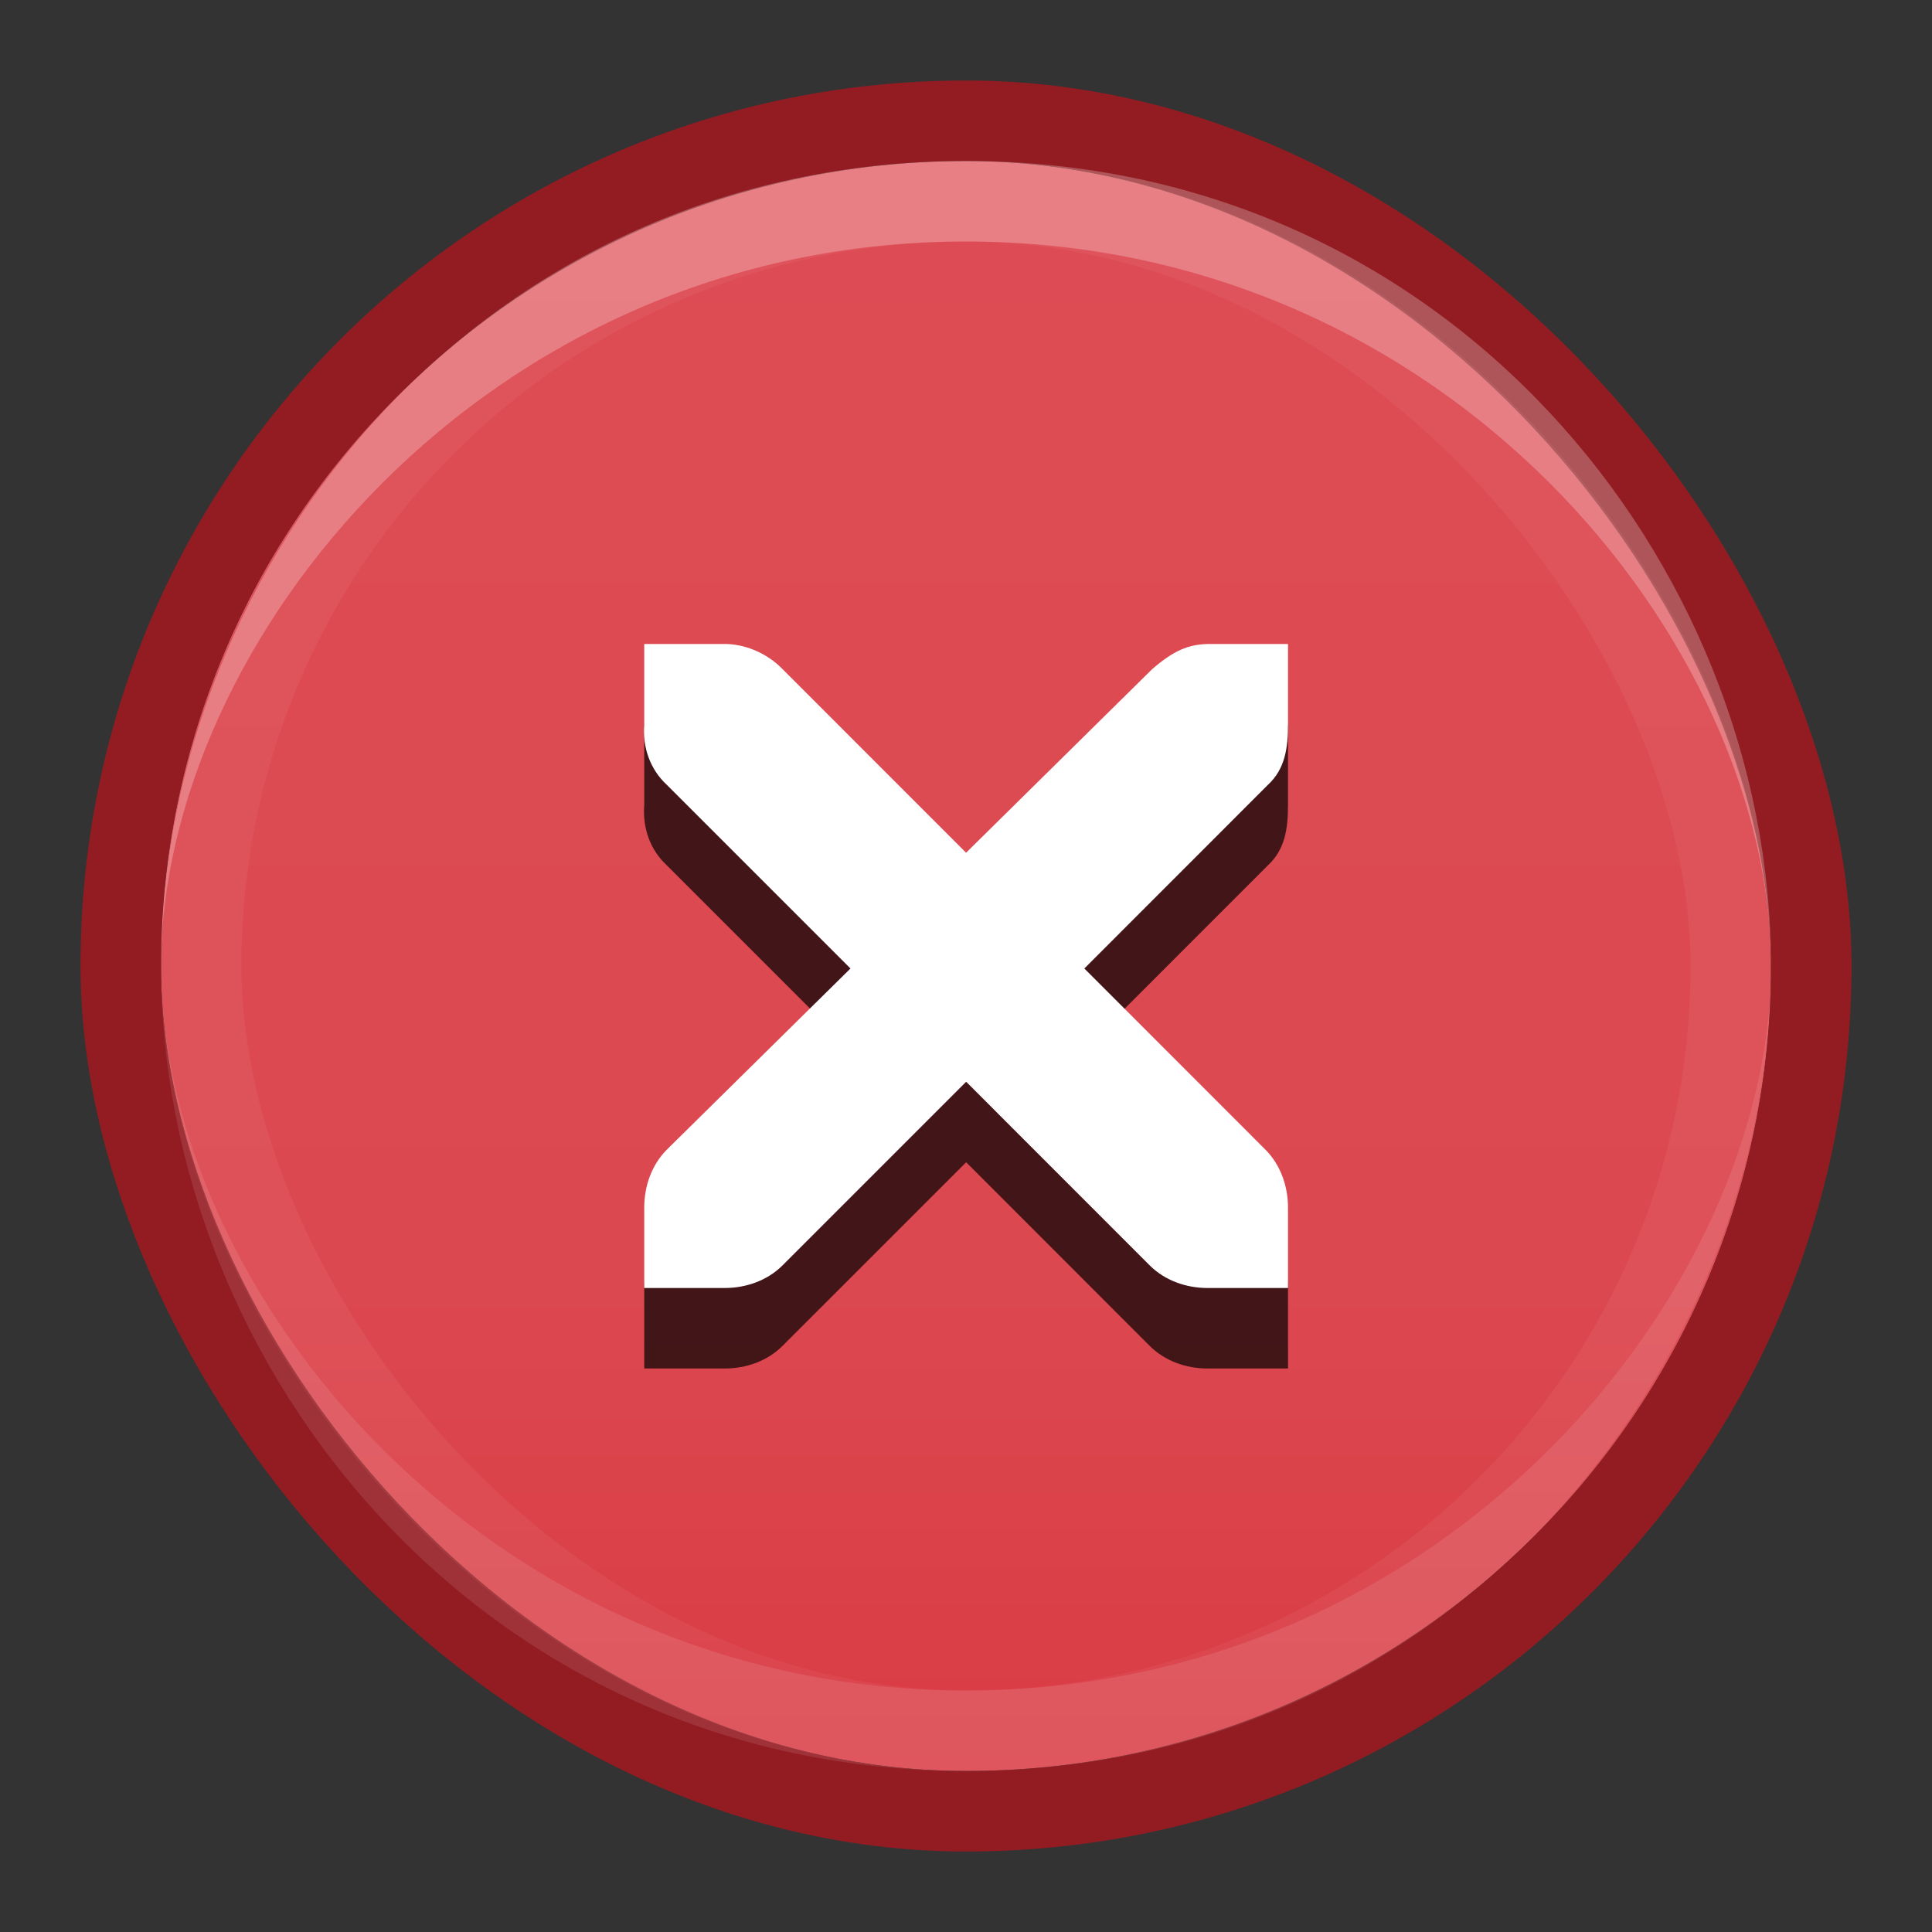 <?xml version="1.0" encoding="UTF-8" standalone="no"?>
<!-- Generator: Adobe Illustrator 13.0.2, SVG Export Plug-In . SVG Version: 6.00 Build 14948)  -->

<svg
   xmlns:dc="http://purl.org/dc/elements/1.1/"
   xmlns:cc="http://creativecommons.org/ns#"
   xmlns:rdf="http://www.w3.org/1999/02/22-rdf-syntax-ns#"
   xmlns:svg="http://www.w3.org/2000/svg"
   xmlns="http://www.w3.org/2000/svg"
   xmlns:xlink="http://www.w3.org/1999/xlink"
   xmlns:sodipodi="http://sodipodi.sourceforge.net/DTD/sodipodi-0.dtd"
   xmlns:inkscape="http://www.inkscape.org/namespaces/inkscape"
   version="1.0"
   id="Foreground"
   x="0px"
   y="0px"
   width="24"
   height="24"
   viewBox="0 0 24 24"
   enable-background="new 0 0 16 16"
   xml:space="preserve"
   sodipodi:version="0.32"
   inkscape:version="0.92.3 (2405546, 2018-03-11)"
   sodipodi:docname="close-window-hover.svg"
   inkscape:output_extension="org.inkscape.output.svg.inkscape"><rect x="0" y="0" width="24" height="24" fill="#333333" stroke="none"/><defs
     id="defs2397"><linearGradient
       id="linearGradient3173"><stop
         style="stop-color:#c4c4c4;stop-opacity:1;"
         offset="0"
         id="stop3175" /><stop
         style="stop-color:#ffffff;stop-opacity:1;"
         offset="1"
         id="stop3177" /></linearGradient><inkscape:perspective
       sodipodi:type="inkscape:persp3d"
       inkscape:vp_x="0 : 11 : 1"
       inkscape:vp_y="0 : 1375 : 0"
       inkscape:vp_z="22 : 11 : 1"
       inkscape:persp3d-origin="11 : 7.3333334 : 1"
       id="perspective2401" /><linearGradient
       inkscape:collect="always"
       xlink:href="#linearGradient1564-9"
       id="linearGradient5169"
       gradientUnits="userSpaceOnUse"
       x1="11"
       y1="1.5"
       x2="11"
       y2="20.5"
       gradientTransform="matrix(1.053,0,0,1.053,-0.579,-0.579)" /><inkscape:perspective
       id="perspective2401-5"
       inkscape:persp3d-origin="11 : 7.3333334 : 1"
       inkscape:vp_z="22 : 11 : 1"
       inkscape:vp_y="0 : 1375 : 0"
       inkscape:vp_x="0 : 11 : 1"
       sodipodi:type="inkscape:persp3d" /><inkscape:perspective
       id="perspective2401-6"
       inkscape:persp3d-origin="11 : 7.3333334 : 1"
       inkscape:vp_z="22 : 11 : 1"
       inkscape:vp_y="0 : 1375 : 0"
       inkscape:vp_x="0 : 11 : 1"
       sodipodi:type="inkscape:persp3d" /><linearGradient
       inkscape:collect="always"
       id="linearGradient1564-9"><stop
         id="stop1558-1"
         offset="0"
         style="stop-color:#dd4c54;stop-opacity:1" /><stop
         style="stop-color:#dc4850;stop-opacity:1"
         offset="0.7"
         id="stop829-2" /><stop
         id="stop1562-7"
         offset="1"
         style="stop-color:#d93b43;stop-opacity:1" /></linearGradient><inkscape:perspective
       sodipodi:type="inkscape:persp3d"
       inkscape:vp_x="0 : 11 : 1"
       inkscape:vp_y="0 : 1375 : 0"
       inkscape:vp_z="22 : 11 : 1"
       inkscape:persp3d-origin="11 : 7.3333334 : 1"
       id="perspective2401-5-0" /></defs><sodipodi:namedview
     inkscape:window-height="661"
     inkscape:window-width="1366"
     inkscape:pageshadow="2"
     inkscape:pageopacity="0"
     guidetolerance="10.0"
     gridtolerance="10.0"
     objecttolerance="10.0"
     borderopacity="1.0"
     bordercolor="#666666"
     pagecolor="#797979"
     id="base"
     showgrid="true"
     inkscape:zoom="16.47073"
     inkscape:cx="3.1938463"
     inkscape:cy="14.09441"
     inkscape:window-x="0"
     inkscape:window-y="27"
     inkscape:current-layer="Foreground"
     showguides="true"
     inkscape:guide-bbox="true"
     borderlayer="true"
     inkscape:showpageshadow="false"
     inkscape:window-maximized="1"
     inkscape:document-rotation="0"
     inkscape:snap-nodes="true"
     inkscape:snap-bbox="true"
     inkscape:bbox-nodes="true"
     inkscape:snap-bbox-edge-midpoints="true"><inkscape:grid
       type="xygrid"
       id="grid11246"
       empspacing="32"
       visible="true"
       enabled="true"
       snapvisiblegridlinesonly="true" /></sodipodi:namedview><rect
     ry="0"
     rx="0"
     y="-1"
     x="-1"
     height="26"
     width="26"
     id="rect5356-6"
     style="color:#000000;display:inline;overflow:visible;visibility:visible;fill:none;fill-opacity:1;fill-rule:nonzero;stroke:none;stroke-width:2;marker:none;enable-background:accumulate" /><g
     id="g5358-2"
     transform="translate(1,1)"><rect
       ry="19"
       rx="19"
       y="1"
       x="1"
       height="20"
       width="20"
       id="rect5360-6"
       style="color:#000000;display:inline;overflow:visible;visibility:visible;fill:url(#linearGradient5169);fill-opacity:1.0;stroke:none;stroke-width:1;marker:none;enable-background:accumulate" /><rect
       ry="19"
       rx="19"
       y="0.5"
       x="0.5"
       height="21"
       width="21"
       id="rect5365-1"
       style="color:#000000;display:inline;overflow:visible;visibility:visible;opacity:1;fill:none;stroke:#931c22;stroke-width:1;stroke-miterlimit:4;stroke-dasharray:none;stroke-opacity:1;marker:none;enable-background:accumulate" /></g><path
     d="M 8.003,9 H 9.003 c 0.01,-1.2e-4 0.021,-4.608e-4 0.031,0 0.255,0.011 0.51,0.129 0.687,0.312 l 2.28,2.281 2.312,-2.281 c 0.266,-0.23 0.446,-0.305 0.687,-0.312 H 16 v 1 c 0,0.286 -0.034,0.551 -0.25,0.75 l -2.28,2.281 2.249,2.25 C 15.907,15.469 16,15.735 16,16 V 17 h -1 c -0.265,-10e-6 -0.53,-0.093 -0.718,-0.281 L 12.002,14.438 9.721,16.719 C 9.533,16.907 9.268,17 9.003,17 H 8.003 v -1 c -3e-6,-0.265 0.093,-0.531 0.281,-0.719 L 10.565,13.031 8.284,10.75 c -0.211,-0.195 -0.303,-0.469 -0.281,-0.75 z"
     inkscape:connector-curvature="0"
     id="path27279-0-5-3"
     style="color:#bebebe;font-style:normal;font-variant:normal;font-weight:normal;font-stretch:normal;font-size:medium;line-height:normal;font-family:'Andale Mono';-inkscape-font-specification:'Andale Mono';text-indent:0;text-align:start;text-decoration:none;text-decoration-line:none;letter-spacing:normal;word-spacing:normal;text-transform:none;writing-mode:lr-tb;direction:ltr;text-anchor:start;display:inline;overflow:visible;visibility:visible;opacity:0.7;fill:#000000;fill-opacity:1;fill-rule:nonzero;stroke:none;stroke-width:1.88;marker:none;enable-background:new"
     sodipodi:nodetypes="ccsccccccccccccccccccccccc" /><path
     d="M 8.003,8 H 9.003 c 0.01,-1.2e-4 0.021,-4.61e-4 0.031,0 0.255,0.011 0.51,0.129 0.687,0.312 l 2.28,2.281 2.312,-2.281 c 0.266,-0.23 0.446,-0.305 0.687,-0.312 H 16 v 1 c 0,0.286 -0.034,0.551 -0.25,0.75 L 13.47,12.031 15.719,14.281 C 15.907,14.469 16,14.735 16,15 V 16 h -1 c -0.265,-10e-6 -0.53,-0.093 -0.718,-0.281 L 12.002,13.438 9.721,15.719 C 9.533,15.907 9.268,16 9.003,16 H 8.003 v -1 c -3e-6,-0.265 0.093,-0.531 0.281,-0.719 L 10.565,12.031 8.284,9.75 c -0.211,-0.195 -0.303,-0.469 -0.281,-0.75 z"
     inkscape:connector-curvature="0"
     id="path27279-0-5"
     style="color:#bebebe;font-style:normal;font-variant:normal;font-weight:normal;font-stretch:normal;font-size:medium;line-height:normal;font-family:'Andale Mono';-inkscape-font-specification:'Andale Mono';text-indent:0;text-align:start;text-decoration:none;text-decoration-line:none;letter-spacing:normal;word-spacing:normal;text-transform:none;writing-mode:lr-tb;direction:ltr;text-anchor:start;display:inline;overflow:visible;visibility:visible;fill:#ffffff;fill-opacity:1;fill-rule:nonzero;stroke:none;stroke-width:1.88;marker:none;enable-background:new"
     sodipodi:nodetypes="ccsccccccccccccccccccccccc" /><rect
     ry="19"
     rx="19"
     y="2.5"
     x="2.5"
     height="19"
     width="19"
     id="rect5365-1-3"
     style="color:#000000;display:inline;overflow:visible;visibility:visible;opacity:0.05;fill:none;stroke:#fffffe;stroke-width:1;stroke-miterlimit:4;stroke-dasharray:none;stroke-opacity:1;marker:none;enable-background:accumulate" /><path
     style="opacity:0.25;fill:#ffffff;fill-opacity:1;stroke:none;stroke-width:1px;stroke-linecap:butt;stroke-linejoin:miter;stroke-opacity:1"
     d="m 2,12 c 0,-4 4,-9 10,-9 6,0 10,5 10,9 0,-5 -4,-10 -10,-10 -6,0 -10,5 -10,10 z"
     id="path833"
     inkscape:connector-curvature="0"
     sodipodi:nodetypes="ccccc" /><path
     style="opacity:0.1;fill:#ffffff;fill-opacity:1;stroke:none;stroke-width:1px;stroke-linecap:butt;stroke-linejoin:miter;stroke-opacity:1"
     d="m 22,12 c 0,4 -4,9 -10,9 -6,0 -10,-5 -10,-9 0,5 4,10 10,10 6,0 10,-5 10,-10 z"
     id="path833-3"
     inkscape:connector-curvature="0"
     sodipodi:nodetypes="ccccc" /></svg>
